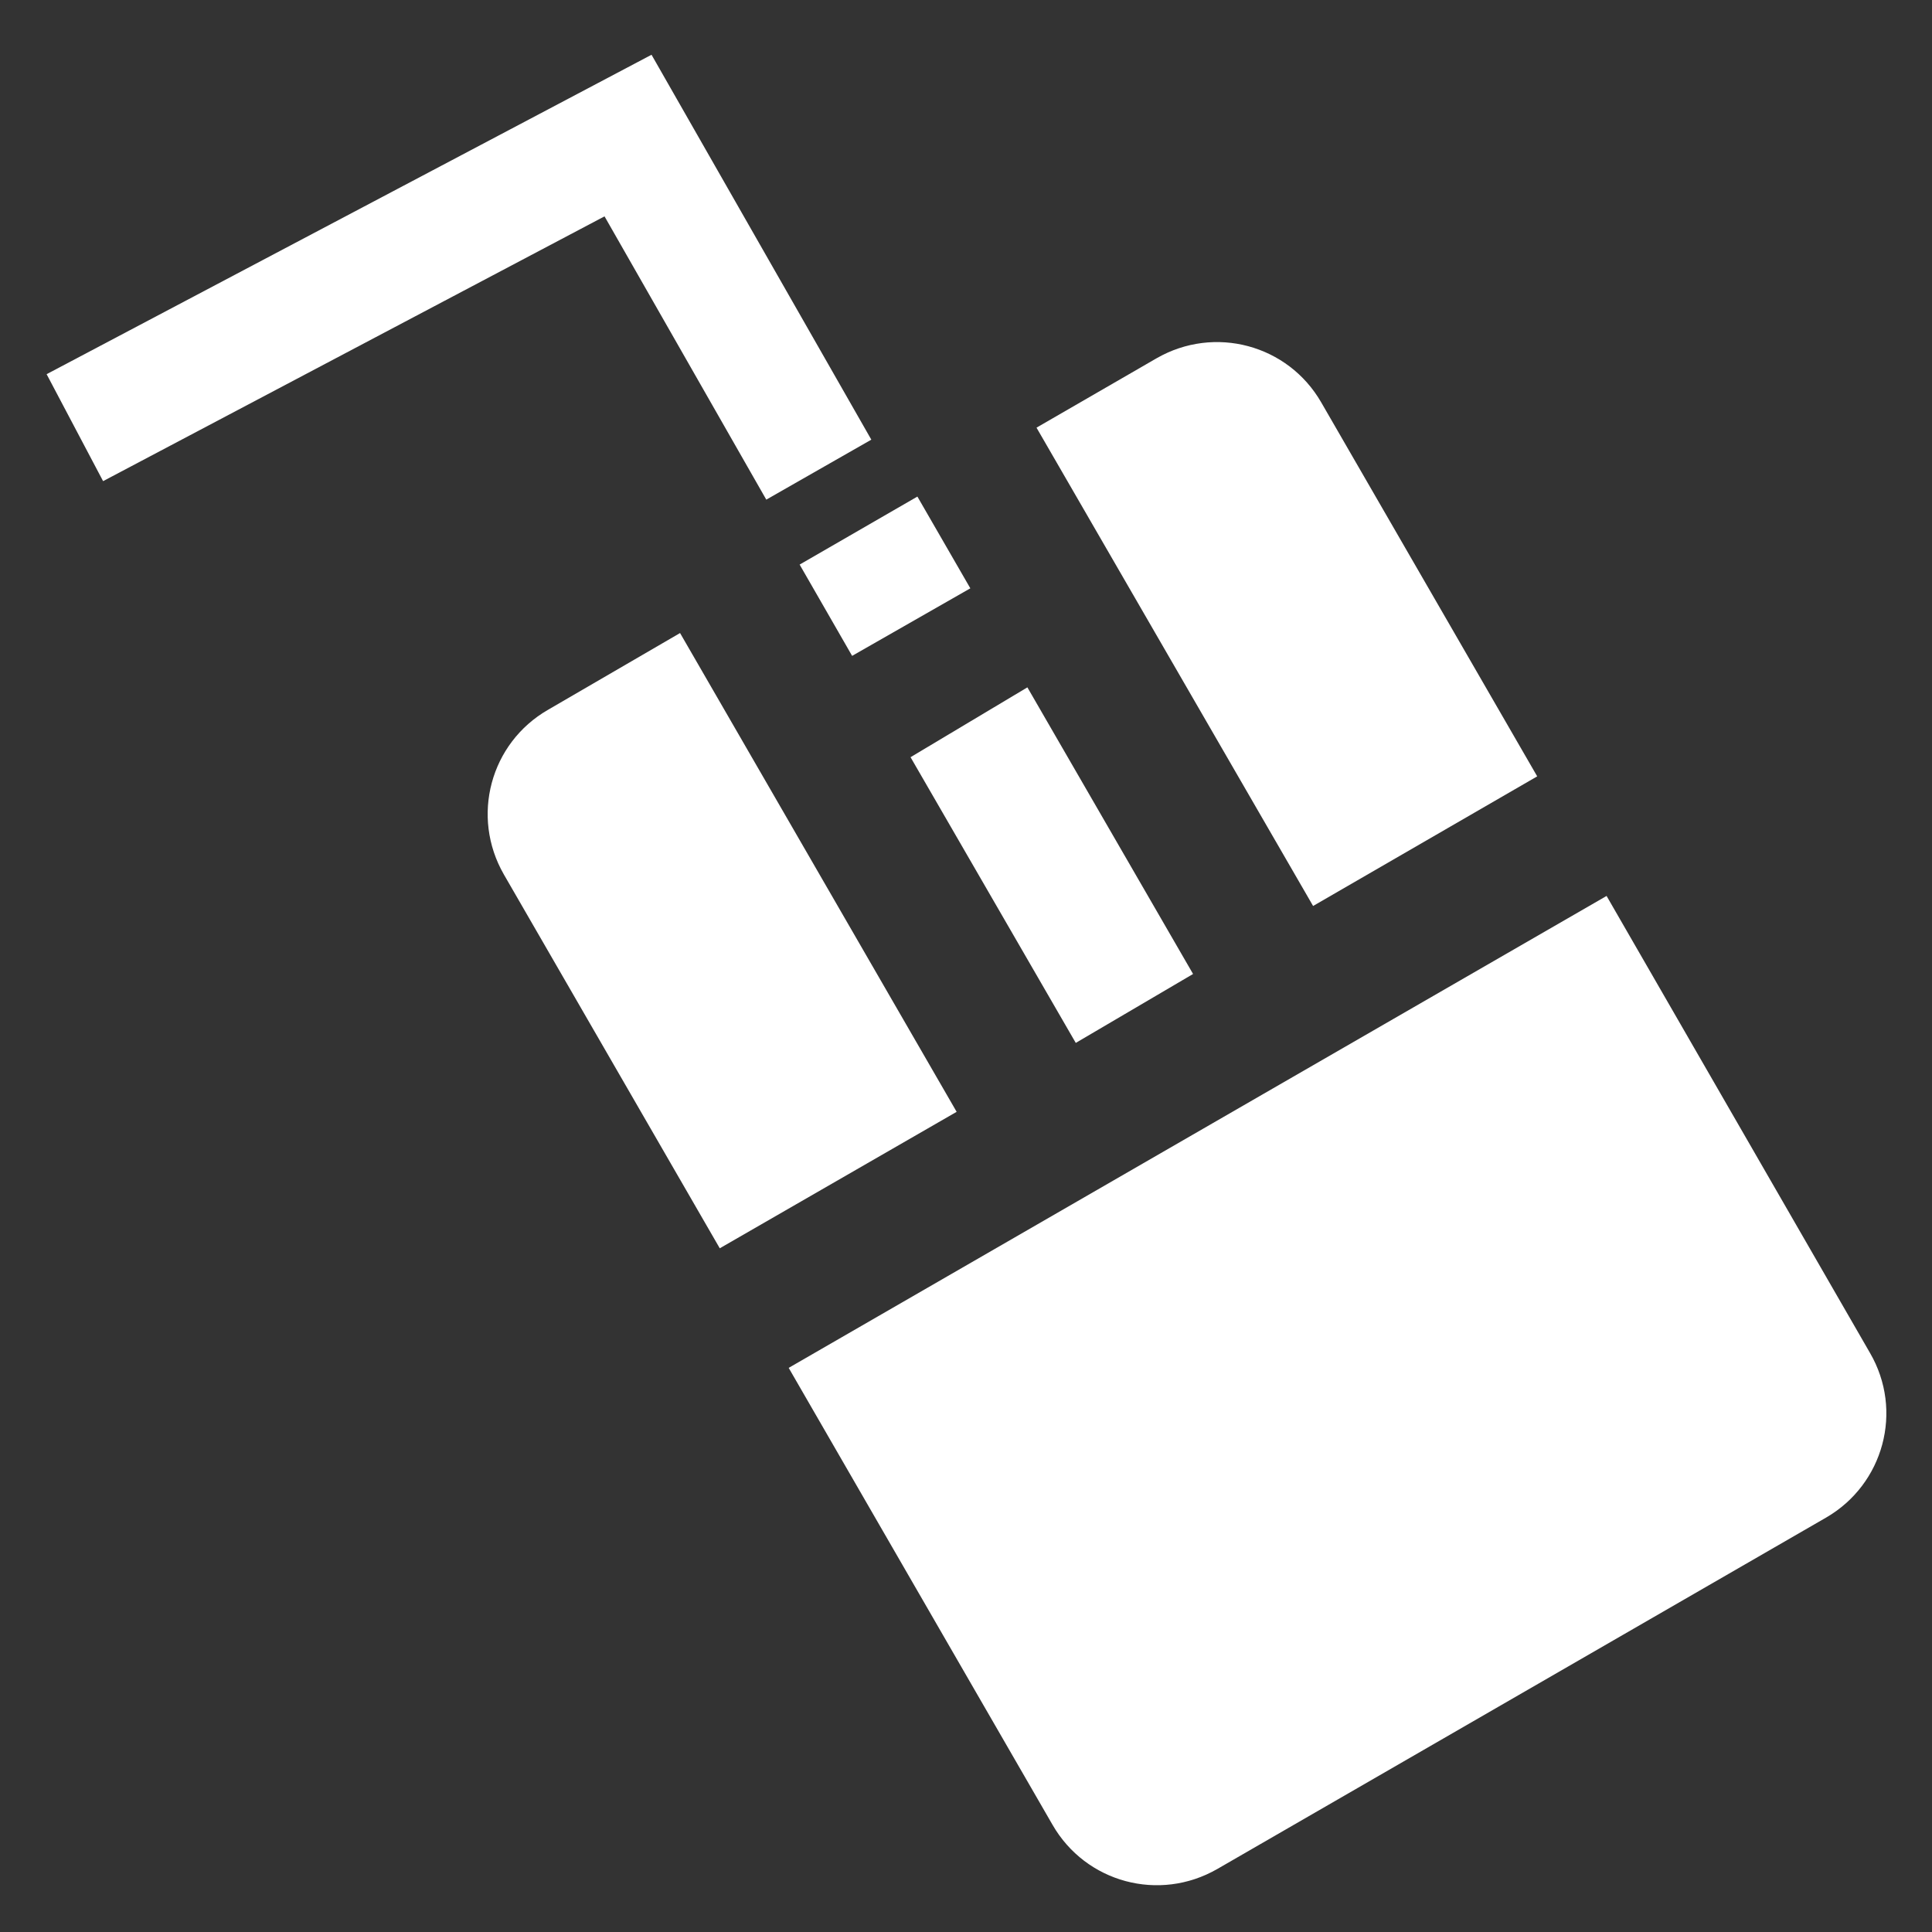 <?xml version="1.0" encoding="UTF-8" standalone="no"?>
<!-- Created with Inkscape (http://www.inkscape.org/) -->

<svg
   width="16"
   height="16"
   viewBox="0 0 4.233 4.233"
   version="1.1"
   id="svg5"
   inkscape:version="1.1.2 (0a00cf5339, 2022-02-04, custom)"
   sodipodi:docname="input_mouse.svg"
   xmlns:inkscape="http://www.inkscape.org/namespaces/inkscape"
   xmlns:sodipodi="http://sodipodi.sourceforge.net/DTD/sodipodi-0.dtd"
   xmlns="http://www.w3.org/2000/svg"
   xmlns:svg="http://www.w3.org/2000/svg">
  <rect x="0" y="0" width="4.233" height="4.233" fill="#333333" stroke="none"/>
  <sodipodi:namedview
     id="namedview7"
     pagecolor="#505050"
     bordercolor="#eeeeee"
     borderopacity="1"
     inkscape:pageshadow="0"
     inkscape:pageopacity="0"
     inkscape:pagecheckerboard="0"
     inkscape:document-units="mm"
     showgrid="false"
     units="px"
     width="16px"
     inkscape:zoom="1"
     inkscape:cx="-214.78616"
     inkscape:cy="-92.672302"
     inkscape:window-width="1916"
     inkscape:window-height="1033"
     inkscape:window-x="0"
     inkscape:window-y="18"
     inkscape:window-maximized="1"
     inkscape:current-layer="layer1" />
  <defs
     id="defs2" />
  <g
     inkscape:label="Layer 1"
     inkscape:groupmode="layer"
     id="layer1">
    <path
       id="rect1358"
       style="fill:#ffffff;stroke:none;stroke-width:0.132;stroke-linecap:round;stroke-linejoin:round;paint-order:stroke markers fill"
       d="M 2.251,1.506 1.995,1.659 2.357,2.285 2.614,2.134 Z" />
    <path
       id="path2310"
       style="fill:#ffffff;stroke:none;stroke-width:0.132;stroke-linecap:round;stroke-linejoin:round;paint-order:stroke markers fill"
       d="M 2.01,1.088 1.752,1.237 1.867,1.437 2.126,1.289 Z" />
    <path
       id="path2308"
       style="fill:#ffffff;stroke:none;stroke-width:0.132;stroke-linecap:round;stroke-linejoin:round;paint-order:stroke markers fill"
       d="M 3.368,1.701 2.895,0.882 C 2.822,0.755 2.661,0.712 2.534,0.785 L 2.271,0.937 2.877,1.985 Z" />
    <path
       id="path2306"
       style="fill:#ffffff;stroke:none;stroke-width:0.132;stroke-linecap:round;stroke-linejoin:round;paint-order:stroke markers fill"
       d="m 1.728,2.997 0.578,1.001 c 0.073,0.127 0.234,0.17 0.361,0.097 L 4.001,3.325 C 4.127,3.252 4.171,3.091 4.097,2.964 L 3.52,1.963 2.766,2.398 Z" />
    <path
       id="path2304"
       style="fill:#ffffff;stroke:none;stroke-width:0.132;stroke-linecap:round;stroke-linejoin:round;paint-order:stroke markers fill"
       d="M 1.49,1.387 1.201,1.555 c -0.127,0.073 -0.17,0.234 -0.097,0.361 l 0.473,0.819 0.519,-0.299 z" />
    <path
       style="fill:none;stroke:#ffffff;stroke-width:0.265px;stroke-linecap:butt;stroke-linejoin:miter;stroke-opacity:1"
       d="M 1.794,1.029 1.376,0.297 0.164,0.937"
       id="path2426"
       sodipodi:nodetypes="ccc" />
  </g>
</svg>
